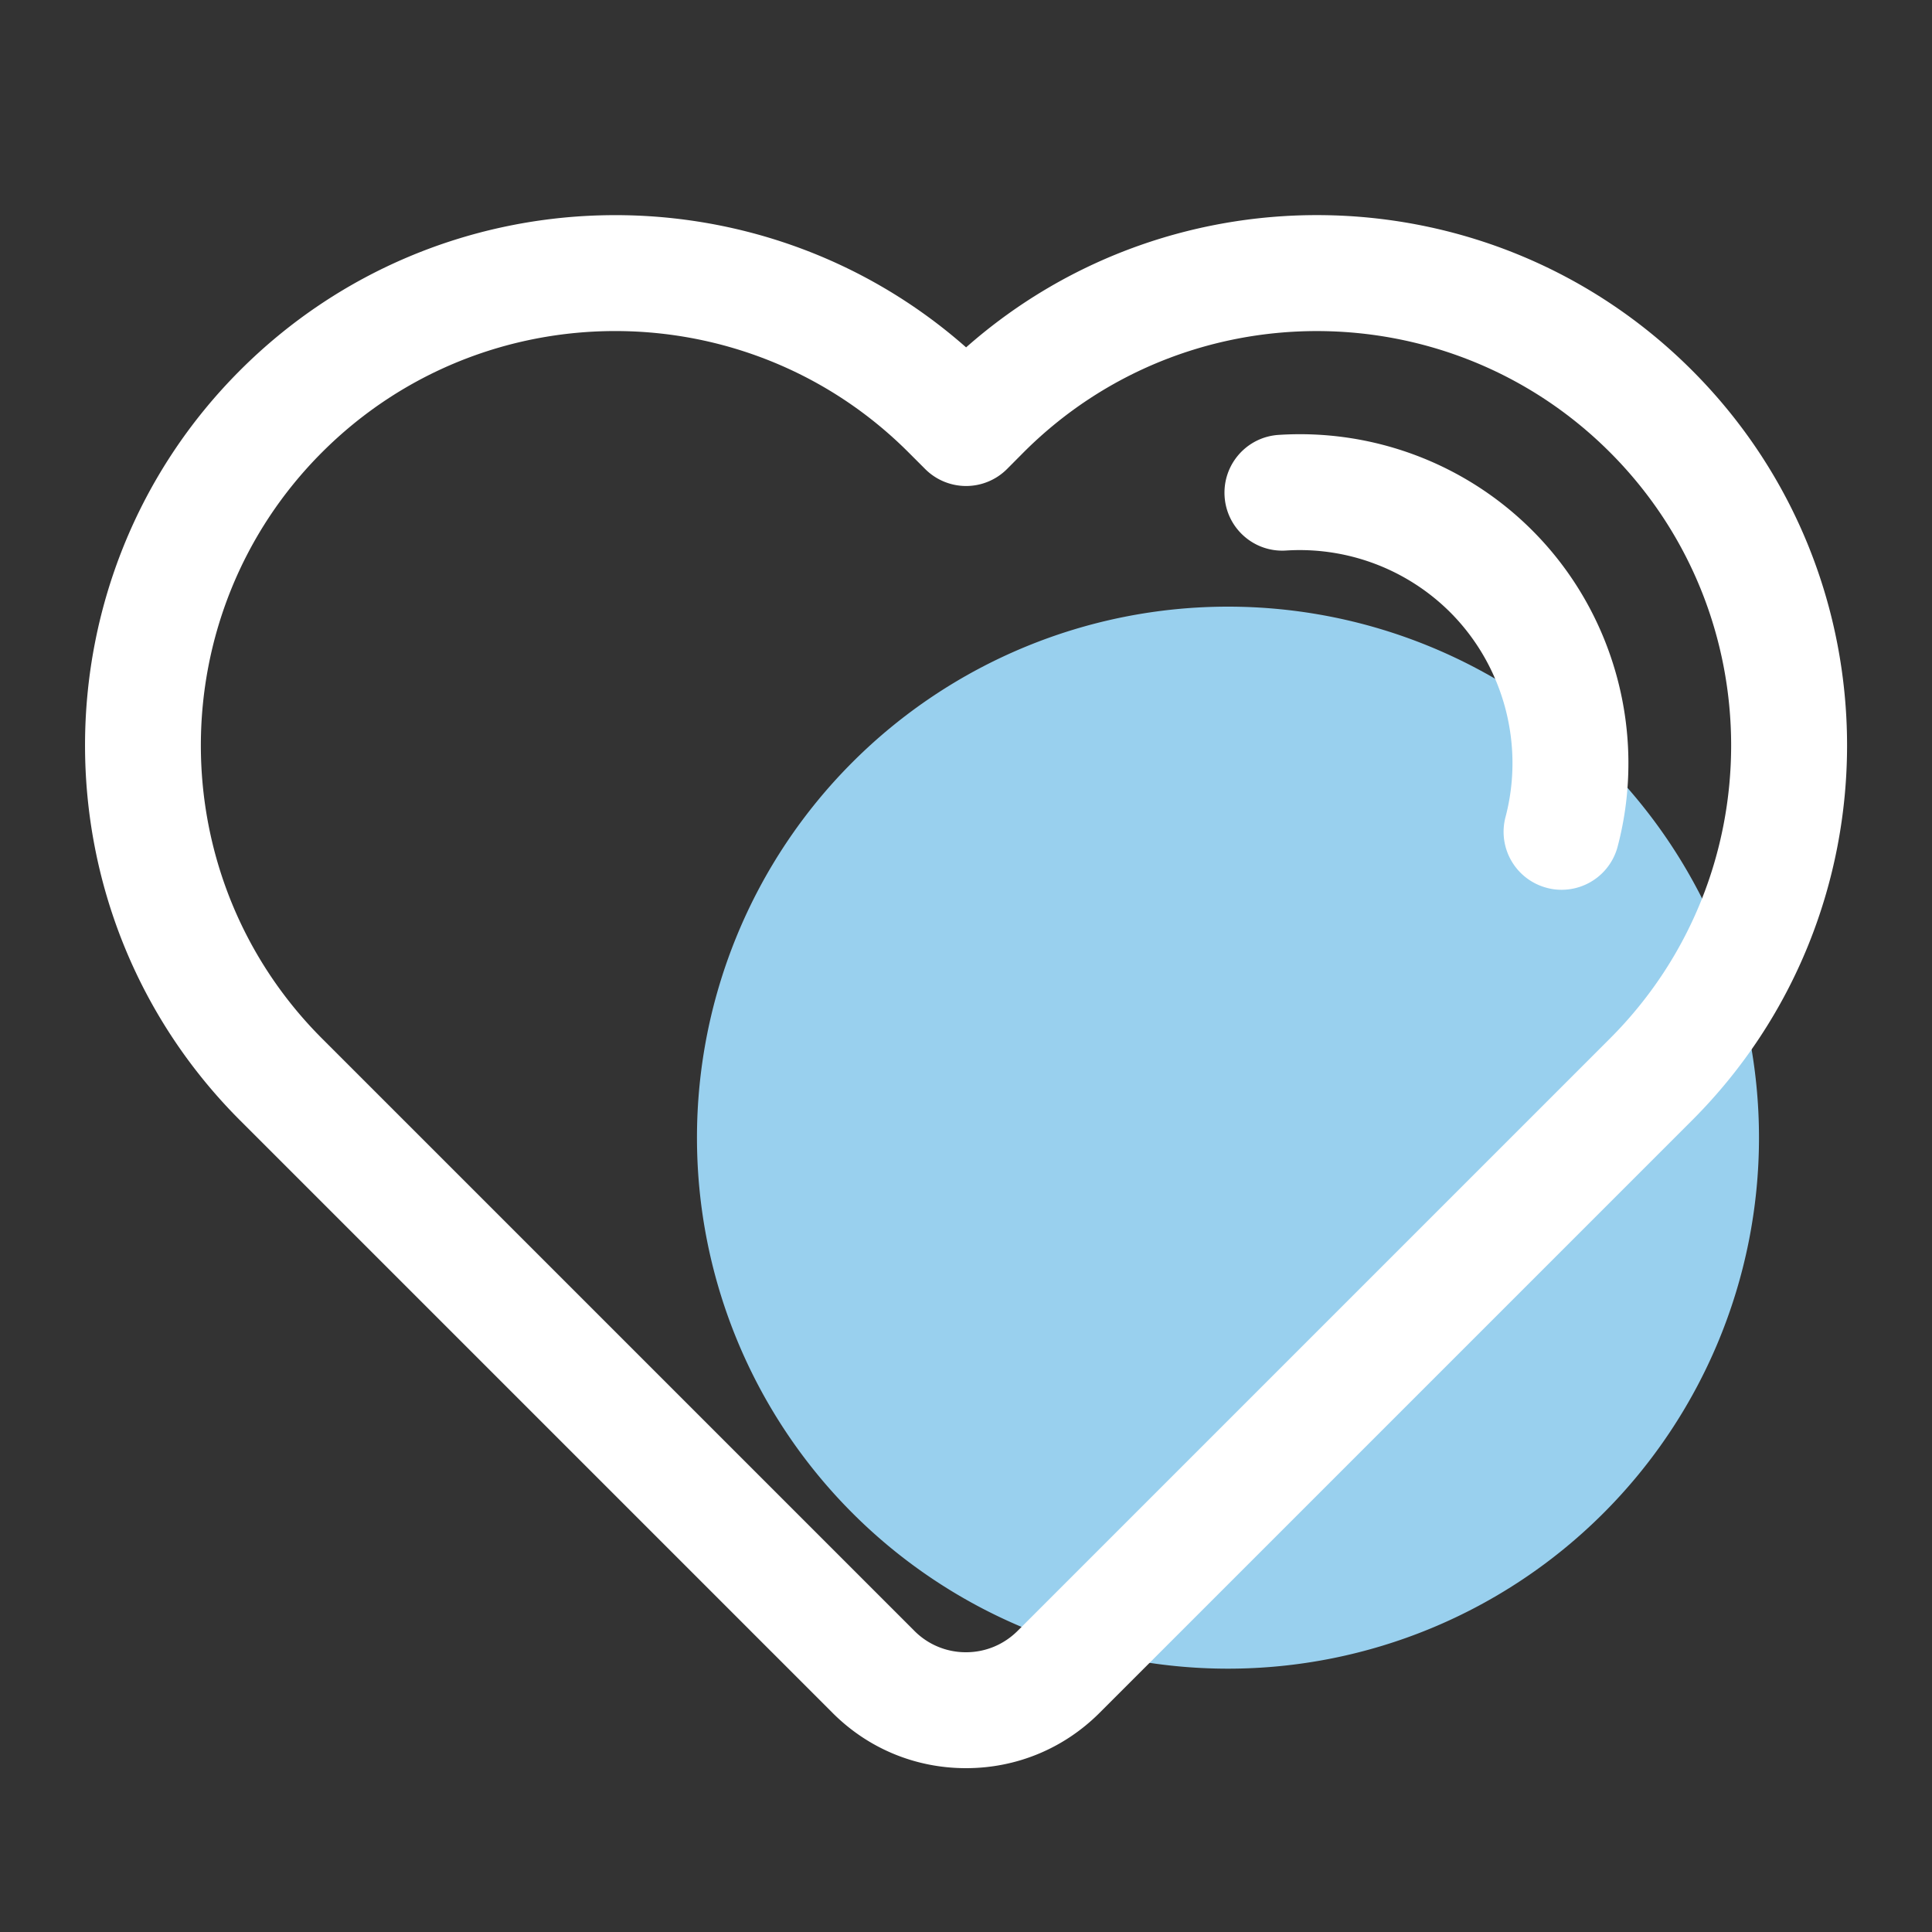 <?xml version="1.0" standalone="no"?><!DOCTYPE svg PUBLIC "-//W3C//DTD SVG 1.1//EN" "http://www.w3.org/Graphics/SVG/1.1/DTD/svg11.dtd"><svg t="1620741706101" class="icon" viewBox="0 0 1024 1024" version="1.1" xmlns="http://www.w3.org/2000/svg" p-id="17565" data-spm-anchor-id="a313x.7781069.0.i1" xmlns:xlink="http://www.w3.org/1999/xlink" width="200" height="200"><rect x="0" y="0" width="1024" height="1024" fill="#333333" stroke="none"/><defs><style type="text/css"></style></defs><path d="M650.854 602.982m-281.446 0a281.446 281.446 0 1 0 562.893 0 281.446 281.446 0 1 0-562.893 0Z" fill="#99d0ee" p-id="17566" data-spm-anchor-id="a313x.7781069.0.i0" class=""></path><path d="M512 937.165c-26.726 0-51.866-10.394-70.758-29.338l-313.958-313.958c-109.619-109.619-109.619-288 0-397.619 105.421-105.421 274.432-109.466 384.768-12.134 110.285-97.331 279.296-93.338 384.717 12.134 109.619 109.619 109.619 288 0 397.619l-313.958 313.958c-18.944 18.944-44.083 29.338-70.81 29.338zM326.093 175.462c-56.269 0-112.538 21.402-155.392 64.256-85.658 85.658-85.658 225.075 0 310.733l313.958 313.958a38.333 38.333 0 0 0 27.341 11.315c10.342 0 20.019-4.045 27.341-11.315l313.958-313.958c85.658-85.658 85.658-225.075 0-310.733-85.658-85.658-225.075-85.658-310.733 0l-8.806 8.858a30.653 30.653 0 0 1-43.418 0l-8.858-8.858c-42.854-42.854-99.174-64.256-155.392-64.256z" fill="#ffffff" p-id="17567" data-spm-anchor-id="a313x.7781069.0.i3" class=""></path><path d="M827.699 471.603c-2.56 0-5.222-0.307-7.834-1.024a30.71 30.71 0 0 1-21.914-37.53c10.189-38.656-1.075-80.23-29.286-108.493a112.988 112.988 0 0 0-86.989-32.768c-16.947 1.126-31.539-11.725-32.614-28.672s11.725-31.539 28.672-32.614c50.022-3.226 99.021 15.206 134.4 50.637 43.622 43.622 60.979 107.827 45.261 167.526a30.73 30.73 0 0 1-29.696 22.938z" fill="#ffffff" p-id="17568" data-spm-anchor-id="a313x.7781069.0.i4" class="selected"></path></svg>